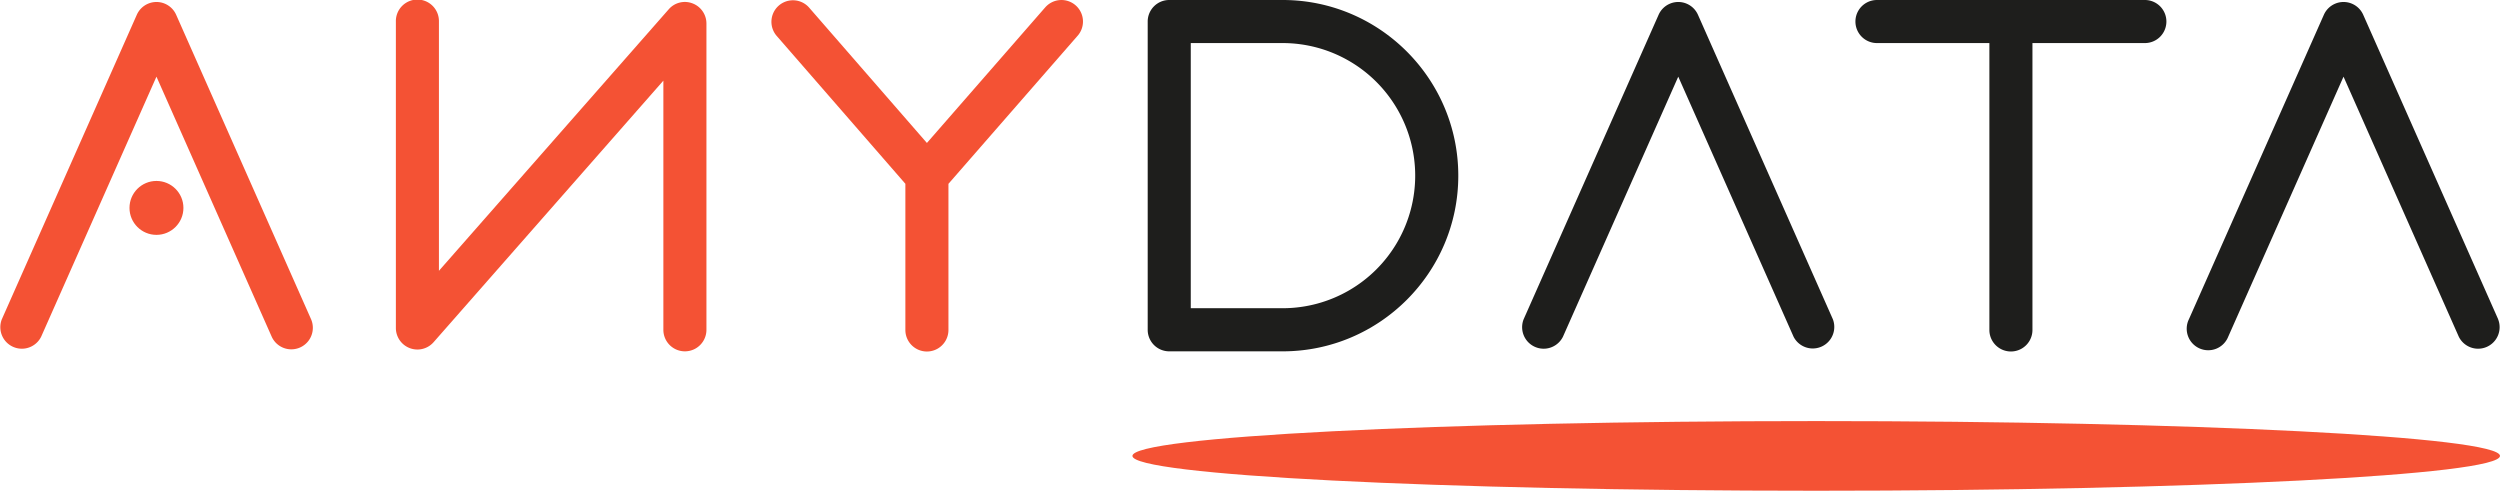 <svg xmlns="http://www.w3.org/2000/svg" viewBox="0 0 2035.07 399.47"><defs><style>.cls-1{fill:none;}.cls-2{fill:#f45234;}.cls-3{fill:#1e1e1c;}</style></defs><title>자산 1</title><g id="레이어_2" data-name="레이어 2"><g id="Layer_1" data-name="Layer 1"><path class="cls-1" d="M1044.09,35.06H969.32V250.9h74.77a107.92,107.92,0,1,0,0-215.84Z"/><path class="cls-2" d="M143.38,12a17.52,17.52,0,0,0-32,0L1.51,259.86a17.52,17.52,0,0,0,32,14.21L127.36,62.4l93.81,211.67a17.53,17.53,0,0,0,32.05-14.21Z"/><path class="cls-3" d="M2033.56,259.86,1923.71,12a17.52,17.52,0,0,0-32,0L1781.84,259.86a17.52,17.52,0,1,0,32,14.21L1907.69,62.4l93.83,211.67a17.52,17.52,0,0,0,32-14.21Z"/><path class="cls-3" d="M1382.17,12a17.52,17.52,0,0,0-32,0L1240.3,259.86a17.52,17.52,0,0,0,32,14.21L1366.15,62.4,1460,274.07a17.53,17.53,0,0,0,32-14.21Z"/><path class="cls-2" d="M563.7,2.74a17.39,17.39,0,0,0-19.34,4.83L357.3,220.45V17.6a17.53,17.53,0,1,0-35.05,0V267a17.53,17.53,0,0,0,30.69,11.57L540,65.65V268.47a17.53,17.53,0,0,0,35.06,0V19.14A17.53,17.53,0,0,0,563.7,2.74Z"/><path class="cls-2" d="M850.41,6.49,754.53,116.37l-96-110.31a17.52,17.52,0,0,0-26.43,23L737,149.61v119a17.53,17.53,0,1,0,35.06,0V149.64L876.84,29.53a17.53,17.53,0,1,0-26.43-23Z"/><path class="cls-3" d="M1763.51,17.53A17.52,17.52,0,0,0,1746,0h-218.1a17.53,17.53,0,0,0,0,35.06h91.51V268.59a17.53,17.53,0,1,0,35.06,0V35.06H1746A17.52,17.52,0,0,0,1763.51,17.53Z"/><path class="cls-3" d="M1044.09,0h-92.3a17.52,17.52,0,0,0-17.53,17.53v250.9A17.52,17.52,0,0,0,951.79,286h92.3c78.85,0,143-64.14,143-143S1122.94,0,1044.09,0Zm0,250.9H969.32V35.06h74.77a107.92,107.92,0,1,1,0,215.84Z"/><circle class="cls-2" cx="127.36" cy="169.24" r="21.95"/><path class="cls-2" d="M2035.07,371.12c0,15.66-249.21,28.35-556.62,28.35s-556.62-12.69-556.62-28.35,249.2-28.35,556.62-28.35S2035.07,355.47,2035.07,371.12Z"/></g></g></svg>
